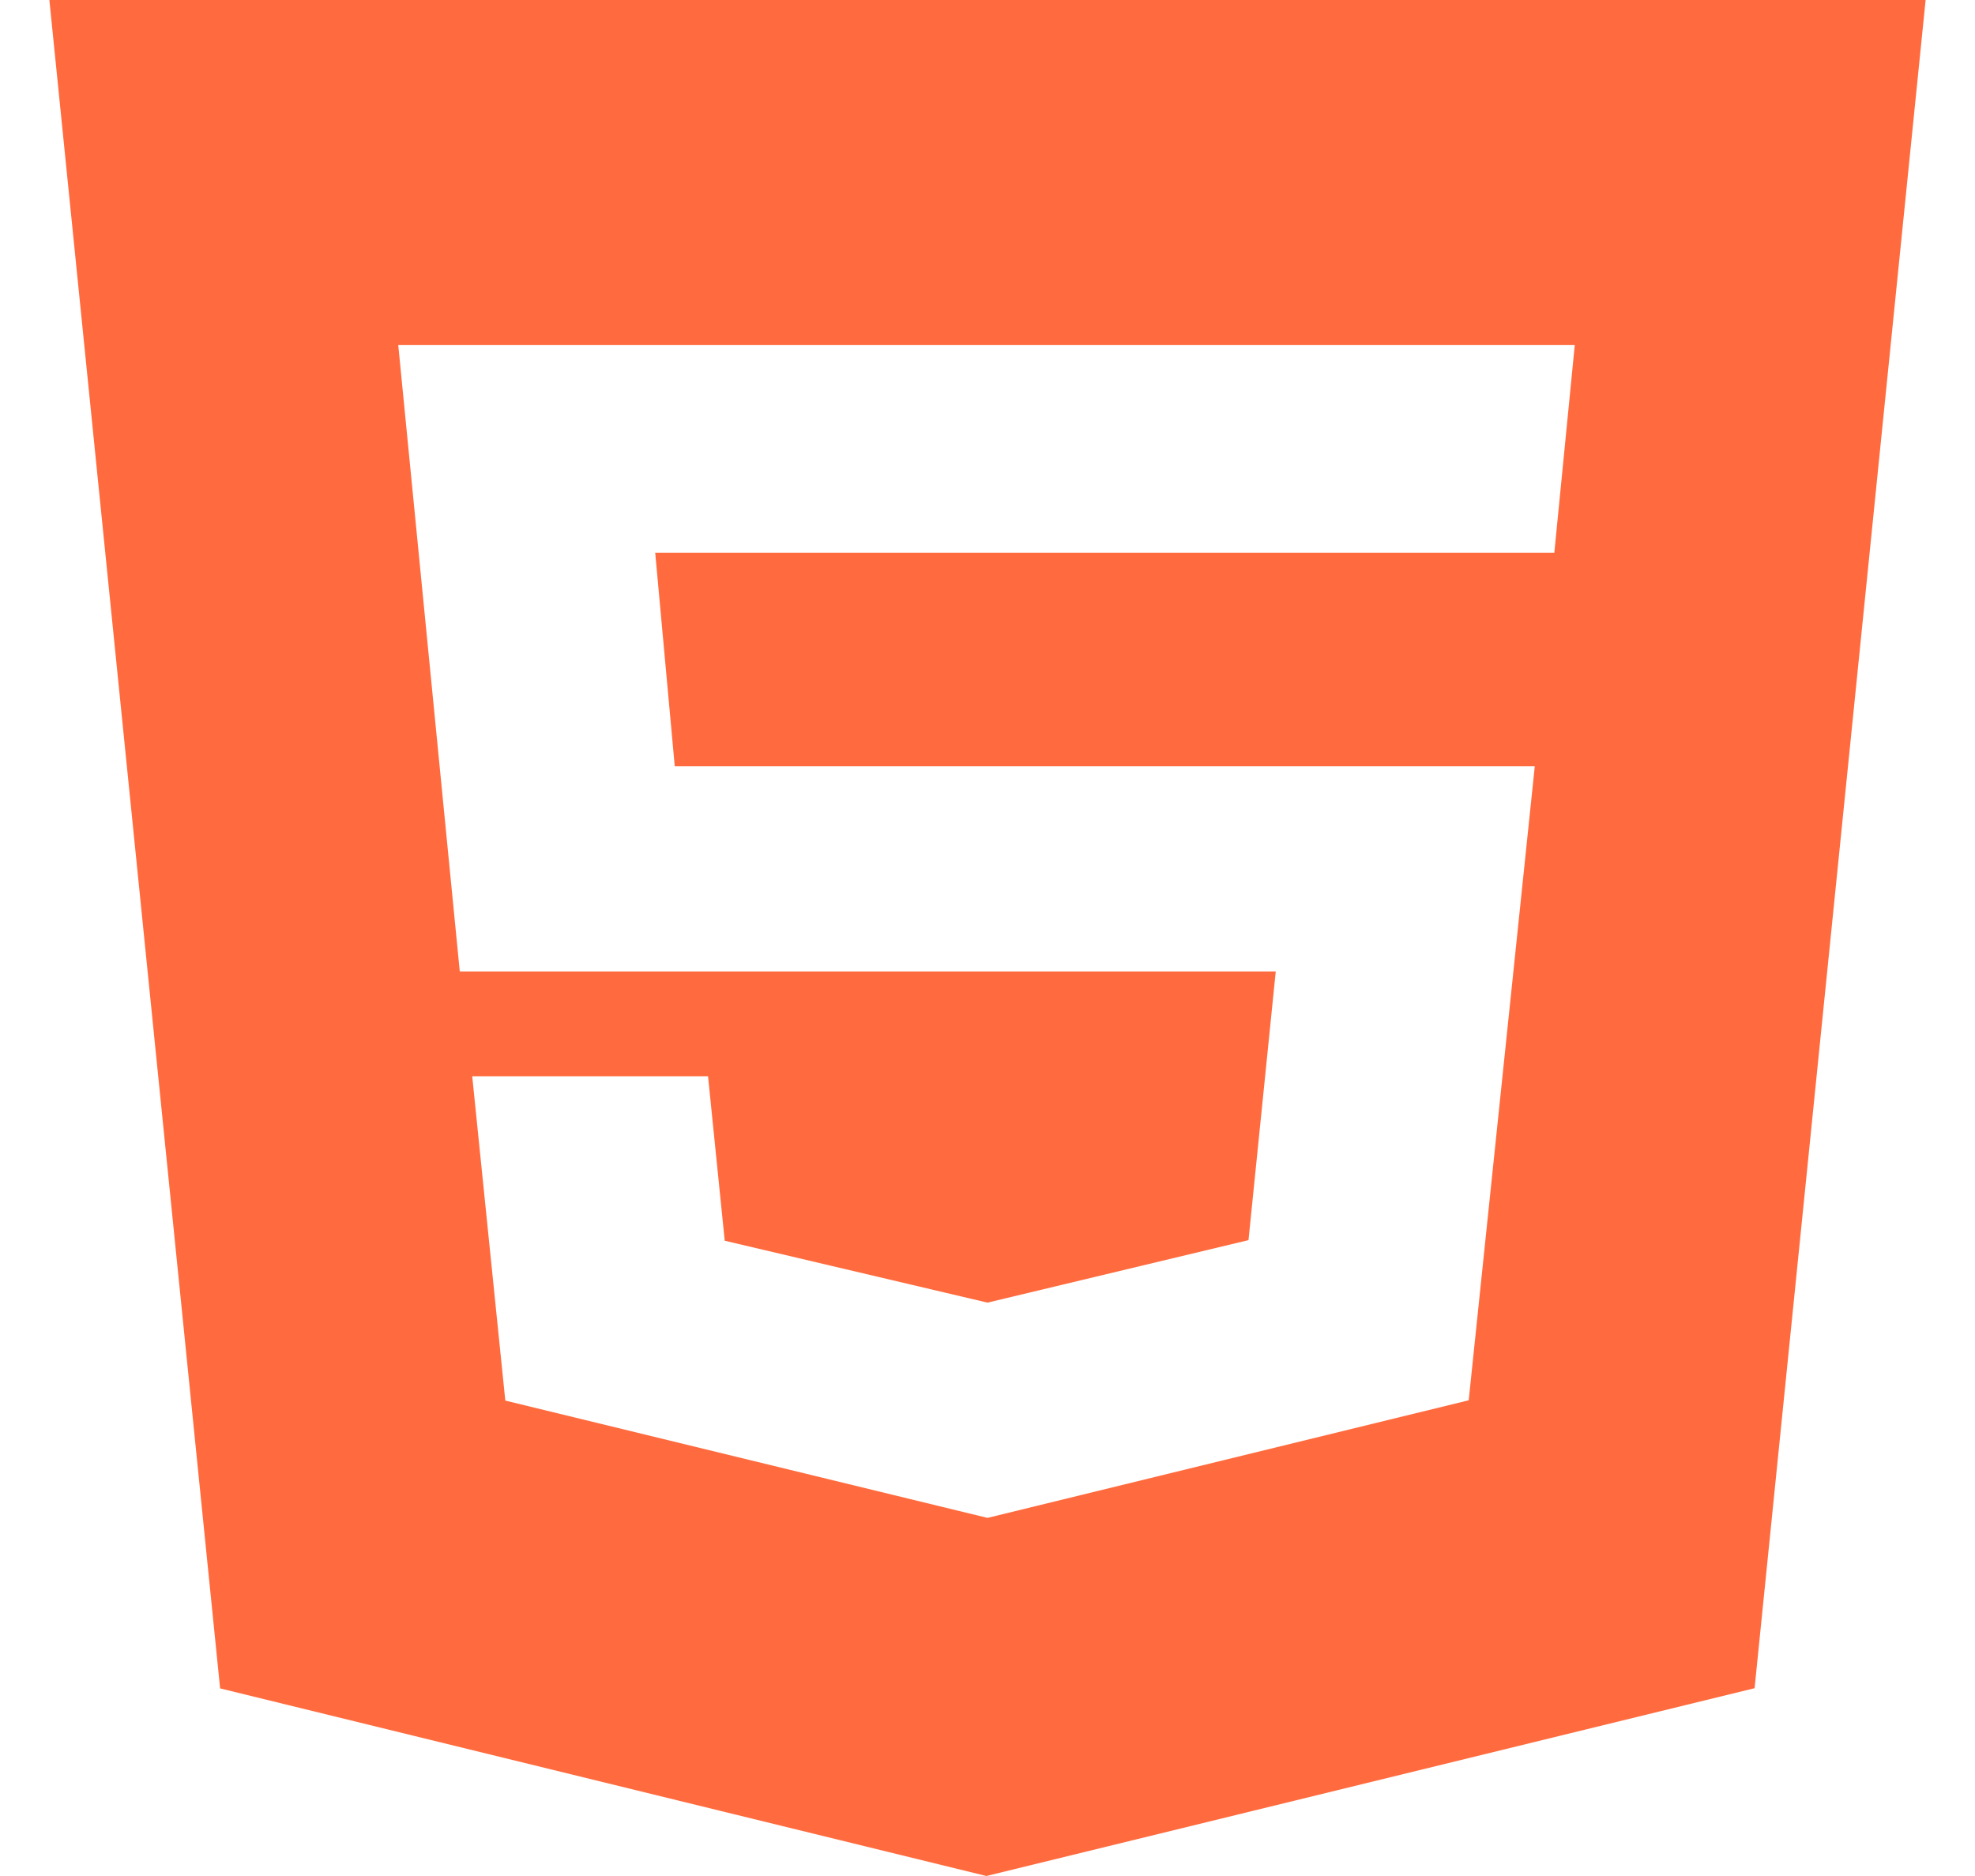<svg viewBox="0 0 20 19" fill="none" xmlns="http://www.w3.org/2000/svg">
    <path d="M0.5 0L2.229 17.1L9.989 19L17.768 17.098L19.5 0H0.5ZM15.74 5.598H6.635L6.833 7.761H15.542L14.873 14.182L10 15.373L5.117 14.185L4.782 10.9H7.17L7.339 12.566L10 13.193L12.643 12.56L12.919 9.839H4.656L4.033 3.495H15.947L15.74 5.598Z" fill="#FF6B3E"/>
</svg>
